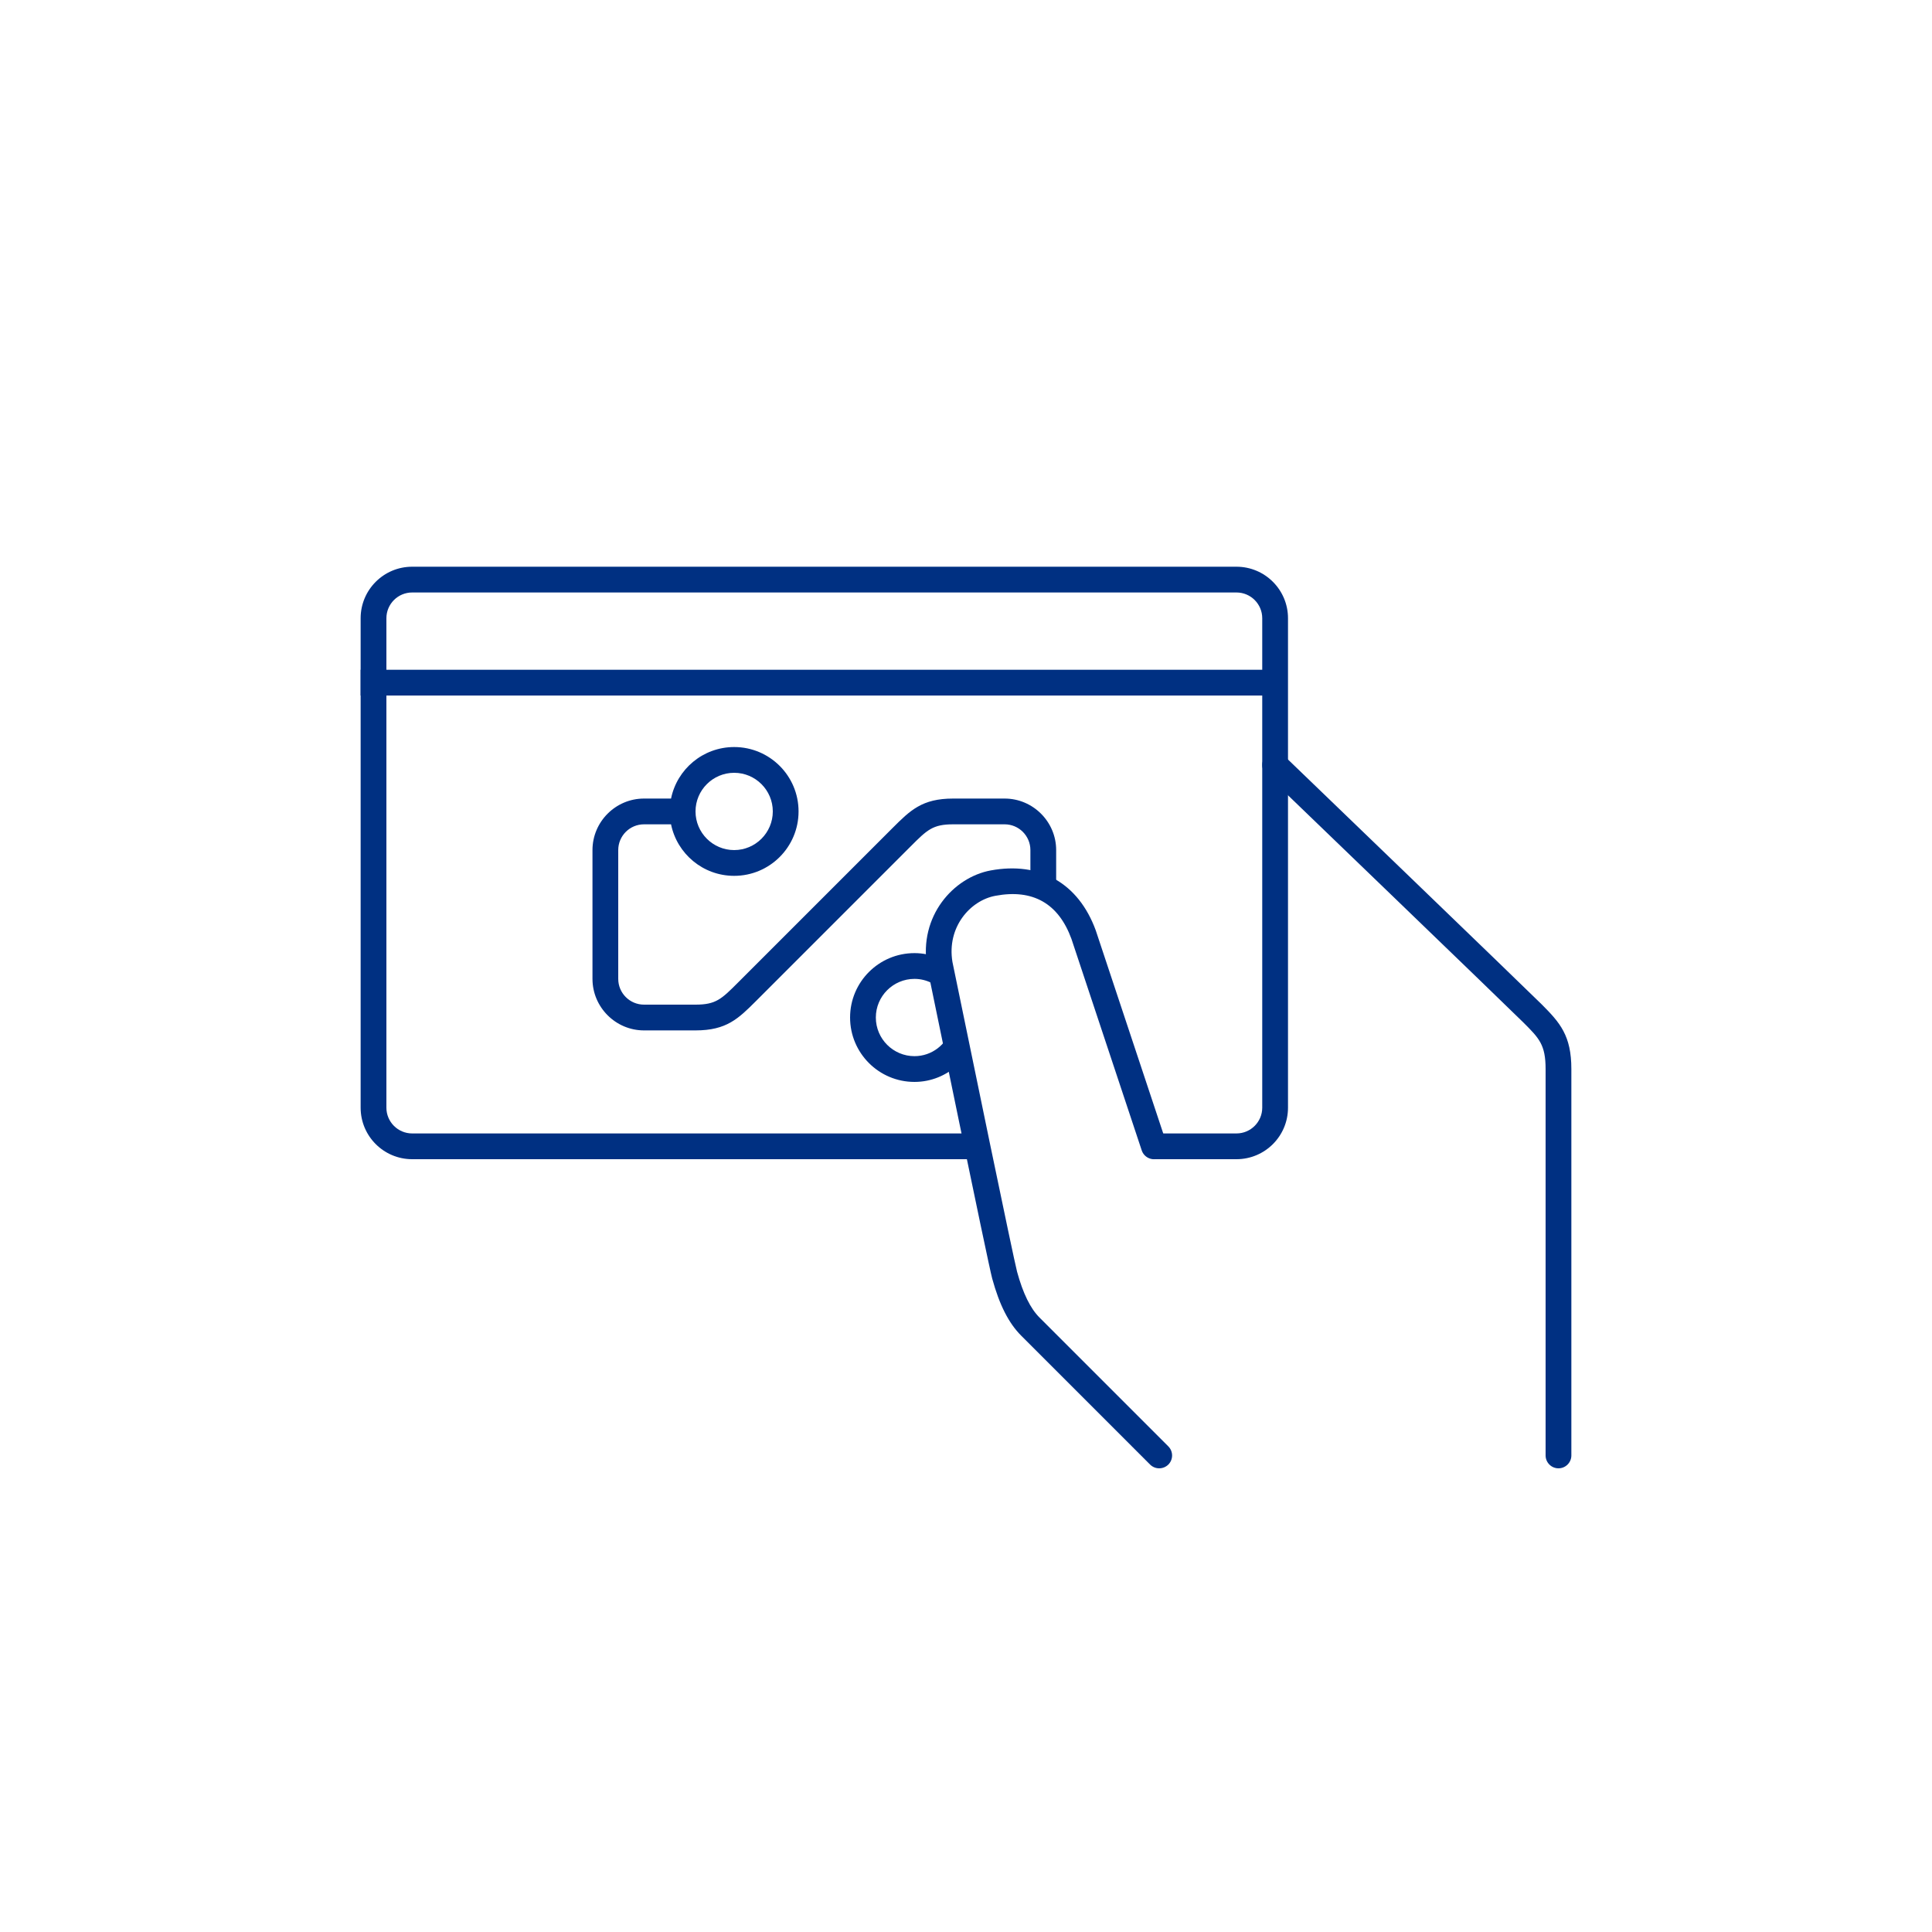 <svg version="1.1" id="Layer_1" xmlns="http://www.w3.org/2000/svg" xmlns:xlink="http://www.w3.org/1999/xlink" x="0px" y="0px"  width="75px" height="75px" viewBox="0 0 75 75" enable-background="new 0 0 75 75" xml:space="preserve"><g> <path fill="#003082" d="M60.5,57c-0.276,0-0.5-0.224-0.5-0.5v-15c0-0.944-0.25-1.194-0.854-1.798  c-0.521-0.522-9.898-9.554-9.993-9.645c-0.199-0.192-0.205-0.508-0.014-0.707c0.192-0.199,0.51-0.205,0.707-0.014  c0.387,0.373,9.479,9.13,10.007,9.658C60.564,39.706,61,40.207,61,41.5v15C61,56.776,60.776,57,60.5,57z"/> <path fill="#003082" d="M45,57c-0.128,0-0.256-0.049-0.354-0.146l-5-5c-0.488-0.488-0.847-1.194-1.129-2.221  c-0.16-0.587-2.431-11.637-2.527-12.107c-0.326-1.97,1.026-3.467,2.466-3.735c1.919-0.354,3.41,0.49,4.081,2.326l2.734,8.227  c0.087,0.262-0.055,0.545-0.317,0.632s-0.544-0.056-0.632-0.317l-2.729-8.212c-0.503-1.376-1.499-1.945-2.953-1.672  c-0.977,0.182-1.891,1.216-1.666,2.569c0.652,3.175,2.383,11.564,2.509,12.026c0.23,0.841,0.516,1.423,0.871,1.778l5,5  c0.195,0.195,0.195,0.512,0,0.707C45.256,56.951,45.128,57,45,57z"/> <path fill="#003082" d="M48,22H16c-1.104,0-2,0.895-2,2v19c0,1.105,0.896,2,2,2h22.458l-0.28-1H16c-0.552,0-1-0.449-1-1V24  c0-0.551,0.448-1,1-1h32c0.552,0,1,0.449,1,1v19c0,0.551-0.448,1-1,1h-3.622l0.388,1H48c1.104,0,2-0.895,2-2V24  C50,22.895,49.104,22,48,22z"/> <rect x="14" y="26" fill="#003082" width="35.5" height="1"/> <path fill="#003082" d="M35.5,41c-0.827,0-1.5-0.673-1.5-1.5s0.673-1.5,1.5-1.5c0.48,0,0.904,0.231,1.178,0.583l-0.261-1.405  C36.133,37.066,35.825,37,35.5,37c-1.381,0-2.5,1.119-2.5,2.5s1.119,2.5,2.5,2.5c0.654,0,1.244-0.257,1.69-0.668l-0.26-1.401  C36.743,40.547,36.176,41,35.5,41z M39,31h-2c-1.206,0-1.662,0.456-2.354,1.146l-6.001,6.001C28.007,38.785,27.792,39,27,39h-2  c-0.552,0-1-0.449-1-1v-5c0-0.551,0.448-1,1-1h1.05c0.232,1.141,1.24,2,2.45,2c1.381,0,2.5-1.119,2.5-2.5S29.881,29,28.5,29  c-1.209,0-2.218,0.859-2.45,2H25c-1.1,0-2,0.9-2,2v5c0,1.1,0.9,2,2,2h2c1.206,0,1.662-0.456,2.354-1.146l6.001-6.001  C35.993,32.215,36.208,32,37,32h2c0.552,0,1,0.449,1,1v1.389l1,0.413V33C41,31.9,40.1,31,39,31z M28.5,30  c0.827,0,1.5,0.673,1.5,1.5S29.327,33,28.5,33S27,32.327,27,31.5S27.673,30,28.5,30z"/></g><style type="text/css">circle, ellipse, line, path, polygon, polyline, rect, text { fill: #003082; }</style></svg>
